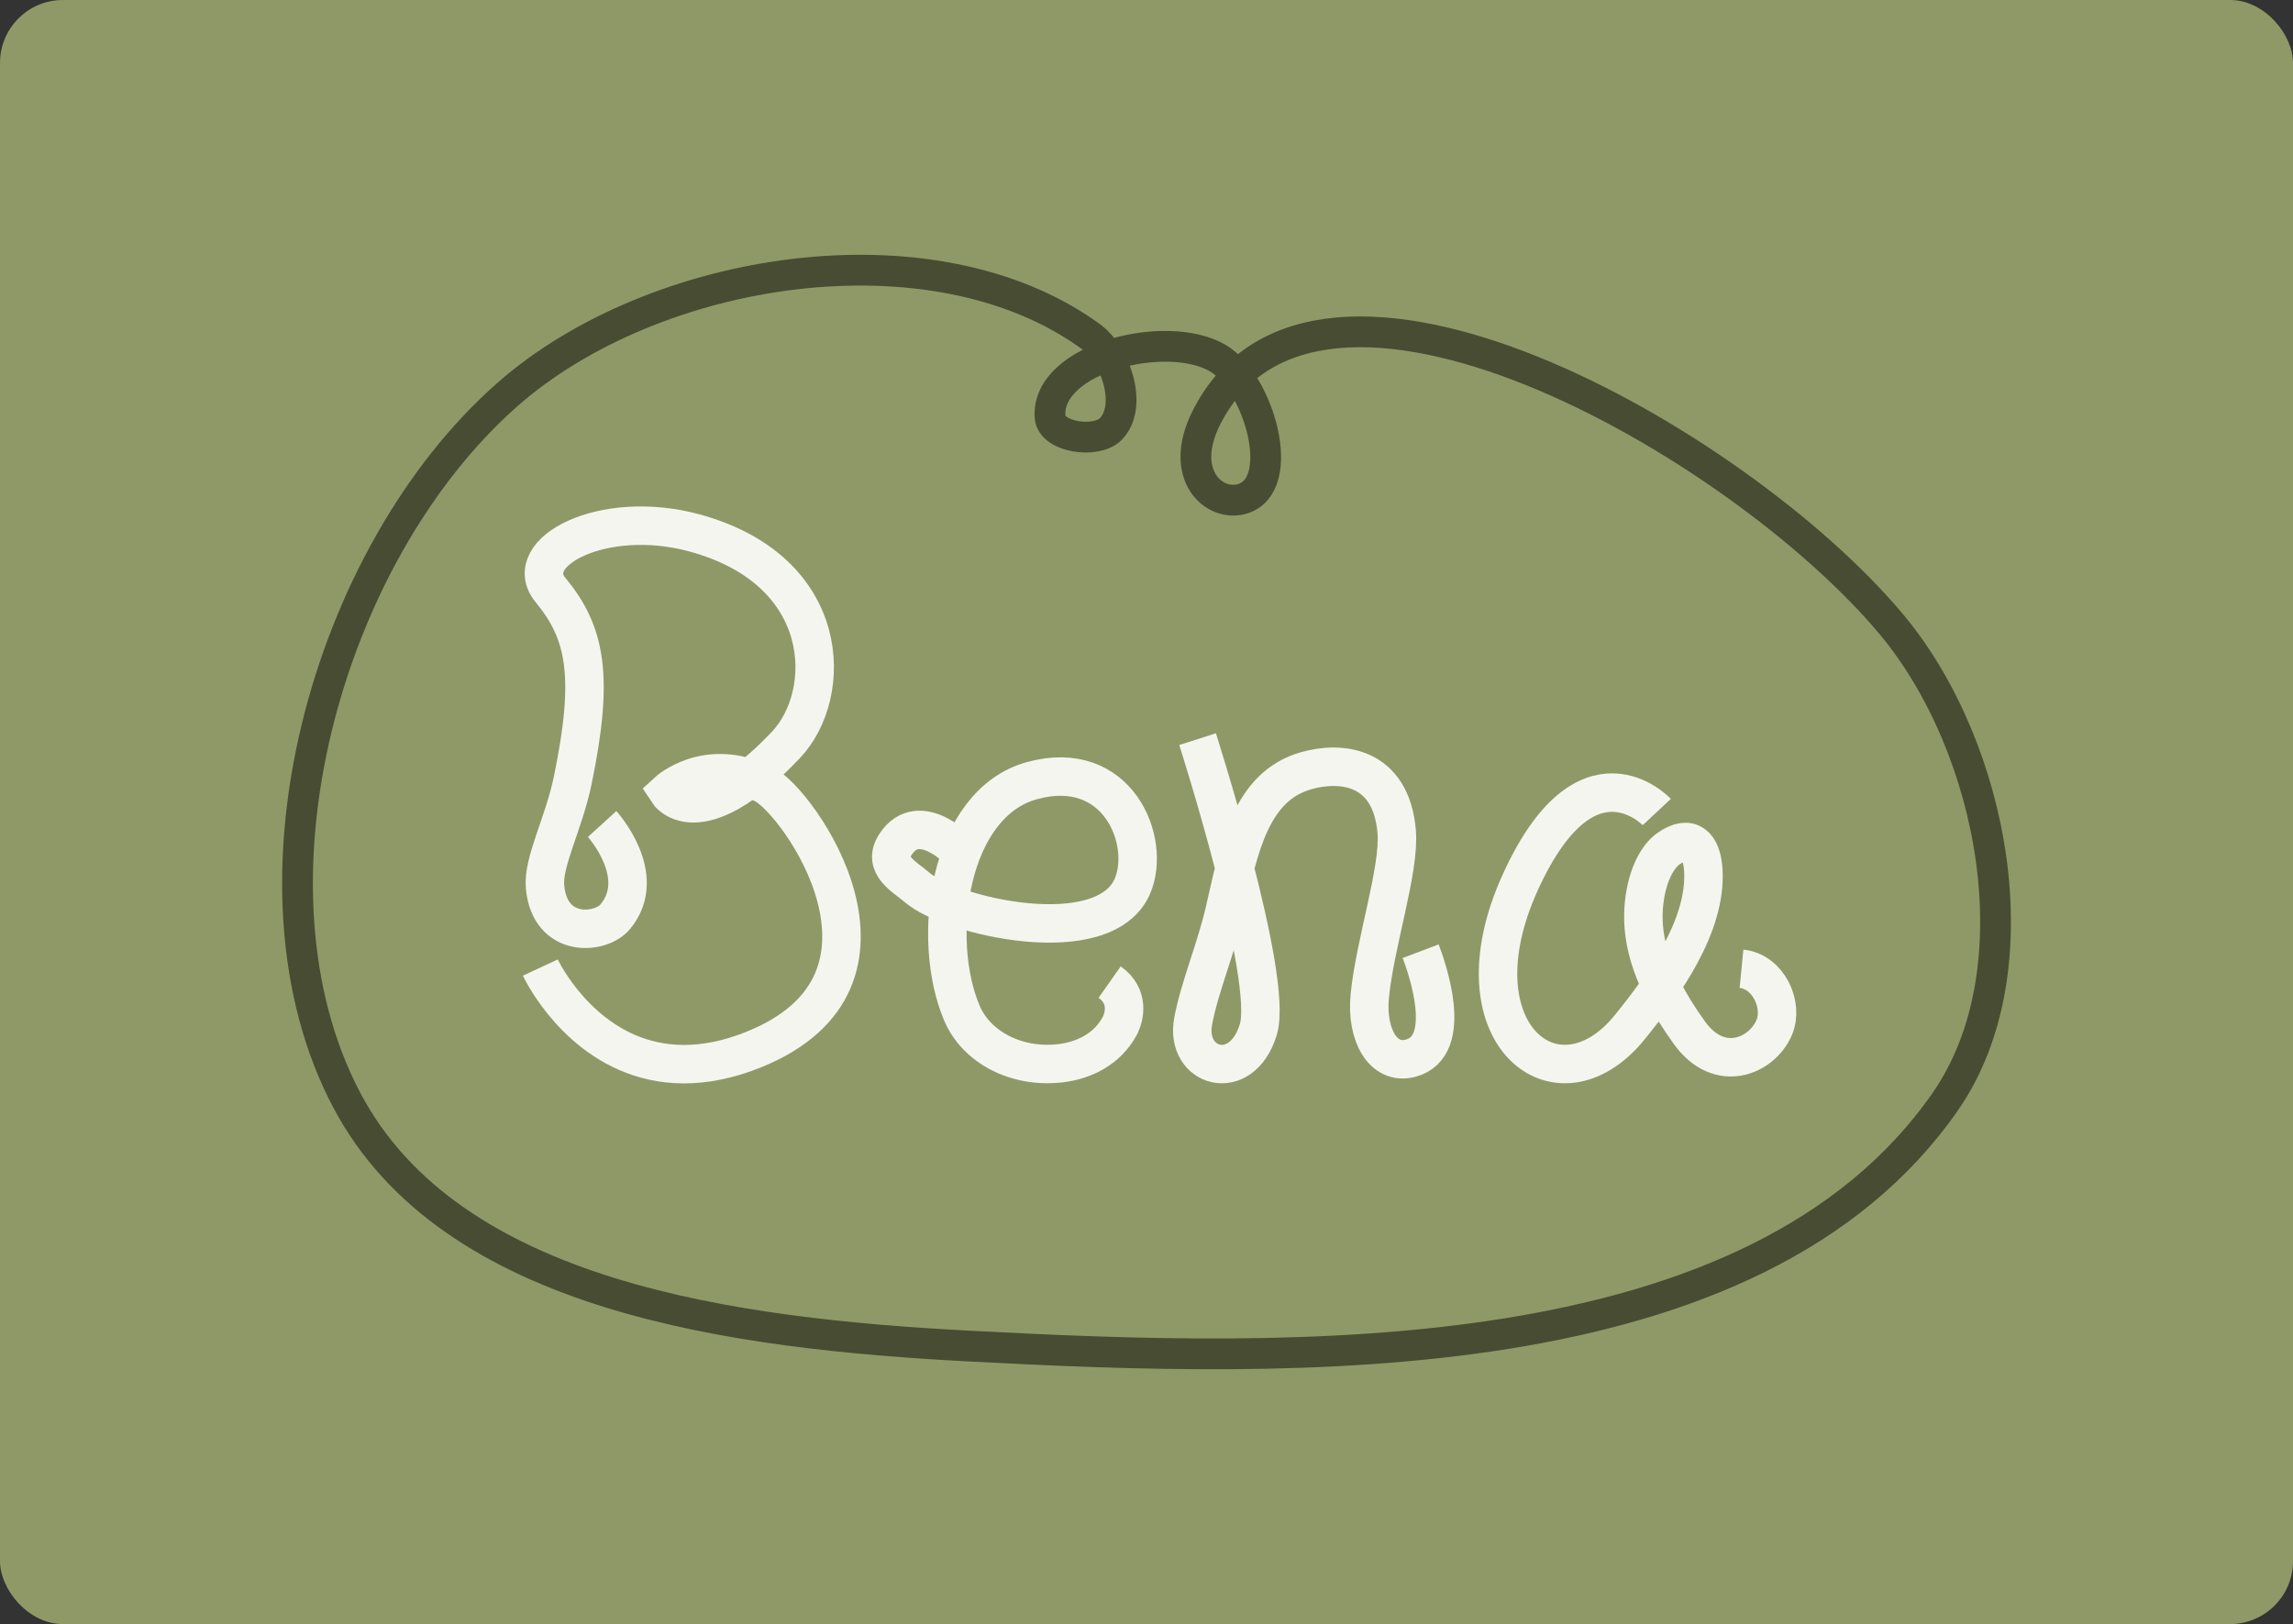 <?xml version="1.0" encoding="UTF-8" standalone="no"?>
<!-- Created with Inkscape (http://www.inkscape.org/) -->

<svg
   width="197.167mm"
   height="139.678mm"
   viewBox="0 0 197.167 139.678"
   version="1.1"
   id="svg1"
   inkscape:version="1.3 (0e150ed6c4, 2023-07-21)"
   sodipodi:docname="Portfolio_workPreviewElement_Bena.svg"
   xmlns:inkscape="http://www.inkscape.org/namespaces/inkscape"
   xmlns:sodipodi="http://sodipodi.sourceforge.net/DTD/sodipodi-0.dtd"
   xmlns="http://www.w3.org/2000/svg"
   xmlns:svg="http://www.w3.org/2000/svg">
  <rect x="0" y="0" width="197.167" height="139.678" fill="#333333" stroke="none"/>
  <sodipodi:namedview
     id="namedview1"
     pagecolor="#505050"
     bordercolor="#000000"
     borderopacity="1"
     inkscape:showpageshadow="0"
     inkscape:pageopacity="0"
     inkscape:pagecheckerboard="0"
     inkscape:deskcolor="#424242"
     inkscape:document-units="mm"
     showborder="false"
     inkscape:zoom="1.0721378"
     inkscape:cx="277.94936"
     inkscape:cy="385.67805"
     inkscape:window-width="1920"
     inkscape:window-height="1009"
     inkscape:window-x="-8"
     inkscape:window-y="-8"
     inkscape:window-maximized="1"
     inkscape:current-layer="layer1" />
  <defs
     id="defs1" />
  <g
     inkscape:label="Слой 1"
     inkscape:groupmode="layer"
     id="layer1"
     transform="translate(-6.416,-28.758)">
    <rect
       style="fill:#8f9967;stroke-width:2.646;stroke-linecap:round;stroke-linejoin:round;stroke-miterlimit:4.7;stroke-dasharray:none;fill-opacity:1"
       id="rect5"
       width="197.167"
       height="139.678"
       x="6.416"
       y="28.758"
       ry="5.41" />
    <g
       id="g1"
       transform="translate(5.84,1.117)">
      <path
         style="fill:none;stroke:#484c33;stroke-width:2.646;stroke-linecap:butt;stroke-linejoin:miter;stroke-dasharray:none;stroke-opacity:1"
         d="M 94.362,56.578 C 80.774,46.699 56.77,50.488 44.174,61.604 28.609,75.339 20.704,103.938 30.402,122.277 c 8.957,16.938 33.31,20.066 53.531,21.135 28.002,1.481 67.474,2.619 83.908,-21.021 7.868,-11.318 4.21,-30.482 -4.632,-41.059 -13.139,-15.716 -49.582,-36.465 -58.926,-17.711 -2.435,4.886 0.715,7.667 3.139,6.919 3.925,-1.212 1.4,-10.042 -2.148,-12.108 -4.398,-2.561 -14.763,-10e-4 -14.409,5.067 0.123,1.764 3.965,2.31 5.211,1.053 1.916,-1.933 0.489,-6.372 -1.713,-7.973 z"
         id="path5"
         sodipodi:nodetypes="aaasaasaaaaa" />
      <path
         style="fill:none;stroke:#f5f5f0;stroke-width:3.307;stroke-linecap:butt;stroke-linejoin:miter;stroke-dasharray:none;stroke-opacity:1"
         d="m 52.351,98.511 c 0,0 4.055,4.458 1.123,7.981 -1.257,1.51 -5.617,1.887 -6.032,-2.567 -0.202,-2.163 1.607,-5.428 2.381,-9.167 1.869,-9.028 1.101,-12.719 -1.906,-16.369 -2.666,-3.236 4.487,-7.048 12.342,-4.923 11.939,3.23 12.051,13.866 7.884,18.255 -7.604,8.009 -10.16,4.01 -10.16,4.01 0,0 3.338,-3.083 8.247,-0.664 3.043,1.5 13.845,16.847 -0.765,22.809 -9.065,3.699 -14.552,-1.405 -16.968,-4.667 -0.984,-1.328 -1.459,-2.352 -1.459,-2.352"
         id="path1"
         sodipodi:nodetypes="csssssscsssc" />
      <path
         style="fill:none;stroke:#f5f5f0;stroke-width:3.307;stroke-linecap:butt;stroke-linejoin:miter;stroke-dasharray:none;stroke-opacity:1"
         d="m 83.25,100.986 c 0,0 -3.603,-3.902 -5.678,-0.715 -1.176,1.808 0.822,2.783 1.836,3.672 2.867,2.513 16.13,5.585 18.549,-0.105 1.632,-3.839 -1.251,-11.076 -8.633,-9.061 -7.18,1.96 -8.765,13.611 -6.028,20.019 1.239,2.901 4.653,4.722 8.432,4.294 2.034,-0.23 4.04,-1.207 5.112,-3.175 0.452,-0.83 0.853,-2.609 -0.849,-3.807"
         id="path2"
         sodipodi:nodetypes="cssasassc" />
      <path
         style="fill:none;stroke:#f5f5f0;stroke-width:3.307;stroke-linecap:butt;stroke-linejoin:miter;stroke-dasharray:none;stroke-opacity:1"
         d="m 103.552,91.212 c 0,0 6.577,20.538 5.219,24.983 -1.448,4.741 -6.334,3.263 -5.601,-0.708 0.544,-2.95 1.987,-6.288 2.74,-9.628 1.225,-5.437 2.278,-10.589 6.973,-11.931 3.006,-0.859 7.297,-0.432 7.788,5.223 0.283,3.254 -1.872,9.622 -2.313,14.153 -0.325,3.343 1.152,5.96 3.49,5.354 3.919,-1.016 1.307,-8.093 0.886,-9.208"
         id="path3"
         sodipodi:nodetypes="csssssssc" />
      <path
         style="fill:none;stroke:#f5f5f0;stroke-width:3.307;stroke-linecap:butt;stroke-linejoin:miter;stroke-dasharray:none;stroke-opacity:1"
         d="m 143.035,97.48 c 0,0 -6.056,-6.477 -11.749,6.075 -5.871,12.945 3.187,20.127 9.421,12.438 2.922,-3.604 6.617,-8.717 6.331,-13.511 -0.126,-2.119 -1.133,-3.148 -2.982,-1.86 -0.923,0.643 -1.843,2.23 -2.107,4.668 -0.278,2.559 0.207,6.072 3.902,11.184 2.582,3.572 6.221,2.01 7.279,-0.45 0.841,-1.954 -0.511,-4.838 -2.808,-5.063"
         id="path4"
         sodipodi:nodetypes="csssssssc" />
    </g>
  </g>
</svg>
